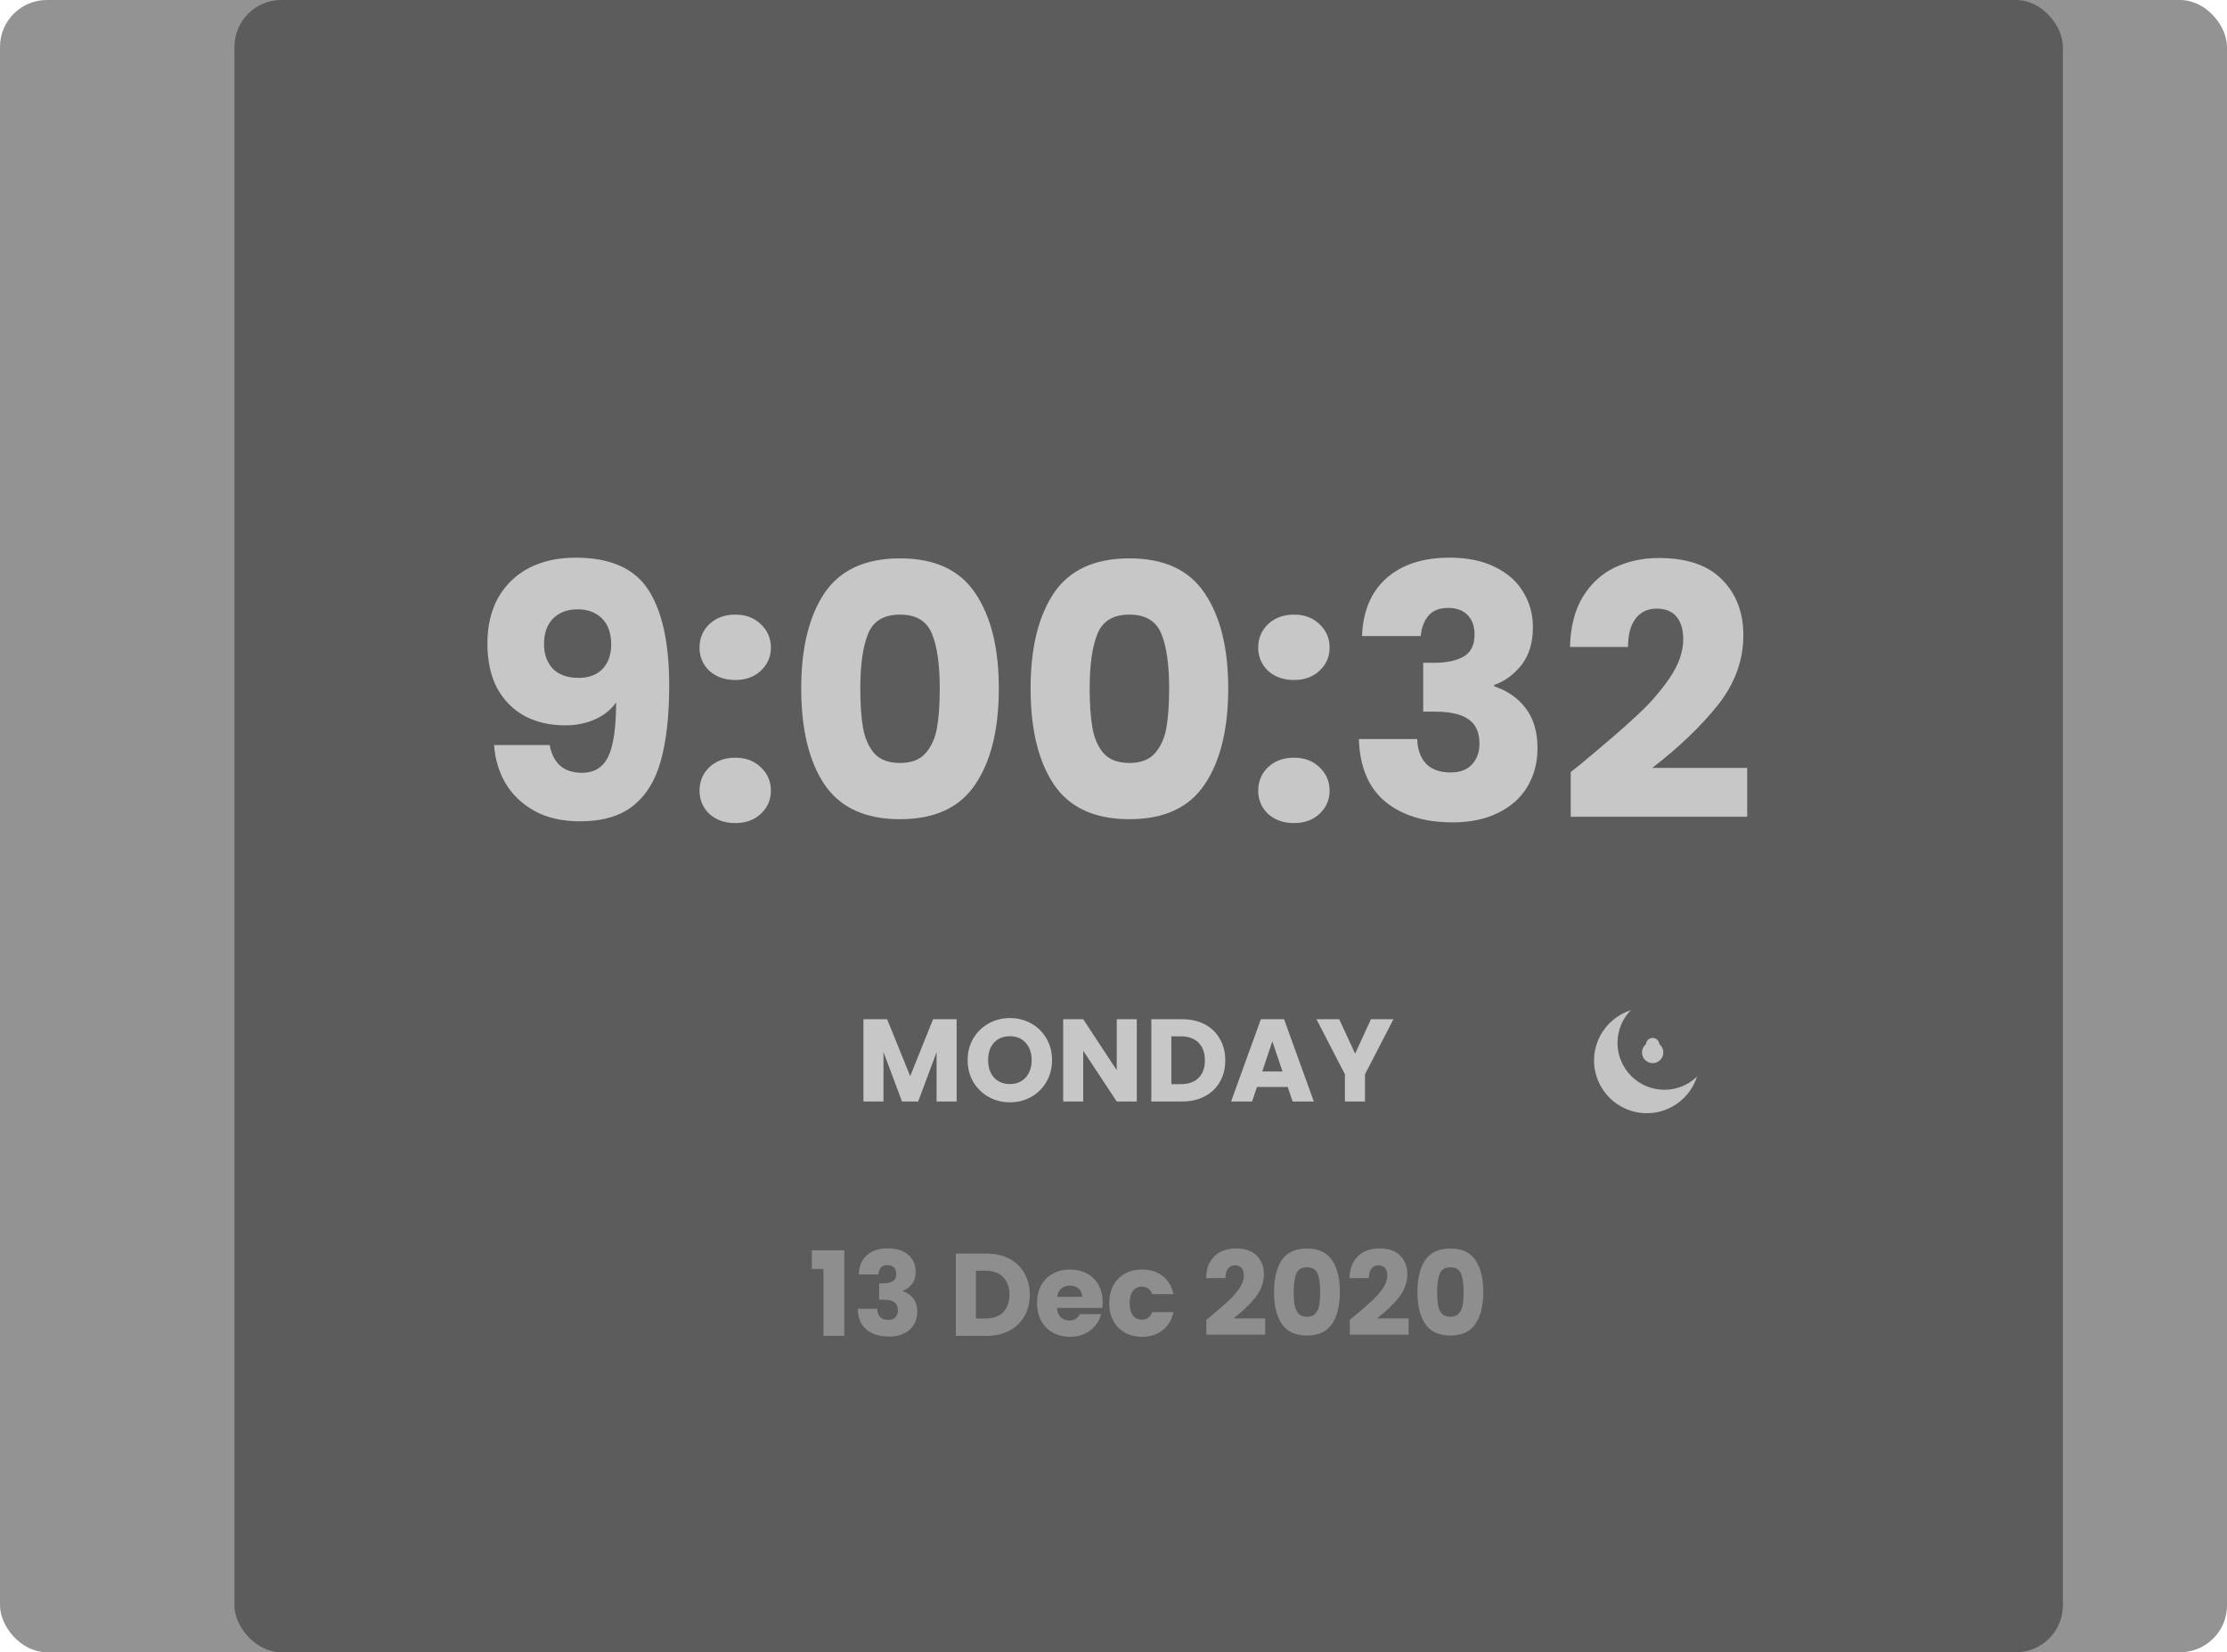 <svg width="190" height="141" viewBox="0 0 190 141" fill="none" xmlns="http://www.w3.org/2000/svg">
<rect width="190" height="141" rx="4" fill="#939393"/>
<rect x="20" width="156" height="141" rx="4" fill="#5C5C5C"/>
<path d="M46.894 63.58C47.194 65.16 48.114 65.95 49.654 65.95C50.714 65.95 51.464 65.48 51.904 64.54C52.344 63.6 52.564 62.07 52.564 59.95C52.124 60.57 51.524 61.05 50.764 61.39C50.004 61.73 49.154 61.9 48.214 61.9C46.934 61.9 45.794 61.64 44.794 61.12C43.794 60.58 43.004 59.79 42.424 58.75C41.864 57.69 41.584 56.41 41.584 54.91C41.584 53.43 41.884 52.14 42.484 51.04C43.104 49.94 43.974 49.09 45.094 48.49C46.234 47.89 47.574 47.59 49.114 47.59C52.074 47.59 54.144 48.51 55.324 50.35C56.504 52.19 57.094 54.9 57.094 58.48C57.094 61.08 56.854 63.23 56.374 64.93C55.914 66.61 55.124 67.89 54.004 68.77C52.904 69.65 51.394 70.09 49.474 70.09C47.954 70.09 46.654 69.79 45.574 69.19C44.514 68.59 43.694 67.8 43.114 66.82C42.554 65.84 42.234 64.76 42.154 63.58H46.894ZM49.384 57.85C50.224 57.85 50.894 57.6 51.394 57.1C51.894 56.58 52.144 55.88 52.144 55C52.144 54.04 51.884 53.3 51.364 52.78C50.844 52.26 50.144 52 49.264 52C48.384 52 47.684 52.27 47.164 52.81C46.664 53.33 46.414 54.05 46.414 54.97C46.414 55.83 46.664 56.53 47.164 57.07C47.684 57.59 48.424 57.85 49.384 57.85ZM62.741 70.24C61.841 70.24 61.101 69.98 60.521 69.46C59.961 68.92 59.681 68.26 59.681 67.48C59.681 66.68 59.961 66.01 60.521 65.47C61.101 64.93 61.841 64.66 62.741 64.66C63.621 64.66 64.341 64.93 64.901 65.47C65.481 66.01 65.771 66.68 65.771 67.48C65.771 68.26 65.481 68.92 64.901 69.46C64.341 69.98 63.621 70.24 62.741 70.24ZM62.741 58.03C61.841 58.03 61.101 57.77 60.521 57.25C59.961 56.71 59.681 56.05 59.681 55.27C59.681 54.47 59.961 53.8 60.521 53.26C61.101 52.72 61.841 52.45 62.741 52.45C63.621 52.45 64.341 52.72 64.901 53.26C65.481 53.8 65.771 54.47 65.771 55.27C65.771 56.05 65.481 56.71 64.901 57.25C64.341 57.77 63.621 58.03 62.741 58.03ZM68.357 58.75C68.357 55.31 69.017 52.6 70.337 50.62C71.677 48.64 73.827 47.65 76.787 47.65C79.747 47.65 81.887 48.64 83.207 50.62C84.547 52.6 85.217 55.31 85.217 58.75C85.217 62.23 84.547 64.96 83.207 66.94C81.887 68.92 79.747 69.91 76.787 69.91C73.827 69.91 71.677 68.92 70.337 66.94C69.017 64.96 68.357 62.23 68.357 58.75ZM80.177 58.75C80.177 56.73 79.957 55.18 79.517 54.1C79.077 53 78.167 52.45 76.787 52.45C75.407 52.45 74.497 53 74.057 54.1C73.617 55.18 73.397 56.73 73.397 58.75C73.397 60.11 73.477 61.24 73.637 62.14C73.797 63.02 74.117 63.74 74.597 64.3C75.097 64.84 75.827 65.11 76.787 65.11C77.747 65.11 78.467 64.84 78.947 64.3C79.447 63.74 79.777 63.02 79.937 62.14C80.097 61.24 80.177 60.11 80.177 58.75ZM87.927 58.75C87.927 55.31 88.587 52.6 89.907 50.62C91.247 48.64 93.397 47.65 96.357 47.65C99.317 47.65 101.457 48.64 102.777 50.62C104.117 52.6 104.787 55.31 104.787 58.75C104.787 62.23 104.117 64.96 102.777 66.94C101.457 68.92 99.317 69.91 96.357 69.91C93.397 69.91 91.247 68.92 89.907 66.94C88.587 64.96 87.927 62.23 87.927 58.75ZM99.747 58.75C99.747 56.73 99.527 55.18 99.087 54.1C98.647 53 97.737 52.45 96.357 52.45C94.977 52.45 94.067 53 93.627 54.1C93.187 55.18 92.967 56.73 92.967 58.75C92.967 60.11 93.047 61.24 93.207 62.14C93.367 63.02 93.687 63.74 94.167 64.3C94.667 64.84 95.397 65.11 96.357 65.11C97.317 65.11 98.037 64.84 98.517 64.3C99.017 63.74 99.347 63.02 99.507 62.14C99.667 61.24 99.747 60.11 99.747 58.75ZM110.407 70.24C109.507 70.24 108.767 69.98 108.187 69.46C107.627 68.92 107.347 68.26 107.347 67.48C107.347 66.68 107.627 66.01 108.187 65.47C108.767 64.93 109.507 64.66 110.407 64.66C111.287 64.66 112.007 64.93 112.567 65.47C113.147 66.01 113.437 66.68 113.437 67.48C113.437 68.26 113.147 68.92 112.567 69.46C112.007 69.98 111.287 70.24 110.407 70.24ZM110.407 58.03C109.507 58.03 108.767 57.77 108.187 57.25C107.627 56.71 107.347 56.05 107.347 55.27C107.347 54.47 107.627 53.8 108.187 53.26C108.767 52.72 109.507 52.45 110.407 52.45C111.287 52.45 112.007 52.72 112.567 53.26C113.147 53.8 113.437 54.47 113.437 55.27C113.437 56.05 113.147 56.71 112.567 57.25C112.007 57.77 111.287 58.03 110.407 58.03ZM116.203 54.28C116.283 52.14 116.983 50.49 118.303 49.33C119.623 48.17 121.413 47.59 123.673 47.59C125.173 47.59 126.453 47.85 127.513 48.37C128.593 48.89 129.403 49.6 129.943 50.5C130.503 51.4 130.783 52.41 130.783 53.53C130.783 54.85 130.453 55.93 129.793 56.77C129.133 57.59 128.363 58.15 127.483 58.45V58.57C128.623 58.95 129.523 59.58 130.183 60.46C130.843 61.34 131.173 62.47 131.173 63.85C131.173 65.09 130.883 66.19 130.303 67.15C129.743 68.09 128.913 68.83 127.813 69.37C126.733 69.91 125.443 70.18 123.943 70.18C121.543 70.18 119.623 69.59 118.183 68.41C116.763 67.23 116.013 65.45 115.933 63.07H120.913C120.933 63.95 121.183 64.65 121.663 65.17C122.143 65.67 122.843 65.92 123.763 65.92C124.543 65.92 125.143 65.7 125.563 65.26C126.003 64.8 126.223 64.2 126.223 63.46C126.223 62.5 125.913 61.81 125.293 61.39C124.693 60.95 123.723 60.73 122.383 60.73H121.423V56.56H122.383C123.403 56.56 124.223 56.39 124.843 56.05C125.483 55.69 125.803 55.06 125.803 54.16C125.803 53.44 125.603 52.88 125.203 52.48C124.803 52.08 124.253 51.88 123.553 51.88C122.793 51.88 122.223 52.11 121.843 52.57C121.483 53.03 121.273 53.6 121.213 54.28H116.203ZM134.007 65.89C134.687 65.35 134.997 65.1 134.937 65.14C136.897 63.52 138.437 62.19 139.557 61.15C140.697 60.11 141.657 59.02 142.437 57.88C143.217 56.74 143.607 55.63 143.607 54.55C143.607 53.73 143.417 53.09 143.037 52.63C142.657 52.17 142.087 51.94 141.327 51.94C140.567 51.94 139.967 52.23 139.527 52.81C139.107 53.37 138.897 54.17 138.897 55.21H133.947C133.987 53.51 134.347 52.09 135.027 50.95C135.727 49.81 136.637 48.97 137.757 48.43C138.897 47.89 140.157 47.62 141.537 47.62C143.917 47.62 145.707 48.23 146.907 49.45C148.127 50.67 148.737 52.26 148.737 54.22C148.737 56.36 148.007 58.35 146.547 60.19C145.087 62.01 143.227 63.79 140.967 65.53H149.067V69.7H134.007V65.89Z" fill="#C7C7C7"/>
<path d="M81.616 86.98V94H79.906V89.79L78.336 94H76.956L75.376 89.78V94H73.666V86.98H75.686L77.656 91.84L79.606 86.98H81.616ZM86.166 94.07C85.506 94.07 84.899 93.917 84.346 93.61C83.799 93.303 83.362 92.877 83.036 92.33C82.716 91.777 82.556 91.157 82.556 90.47C82.556 89.783 82.716 89.167 83.036 88.62C83.362 88.073 83.799 87.647 84.346 87.34C84.899 87.033 85.506 86.88 86.166 86.88C86.826 86.88 87.429 87.033 87.976 87.34C88.529 87.647 88.962 88.073 89.276 88.62C89.596 89.167 89.756 89.783 89.756 90.47C89.756 91.157 89.596 91.777 89.276 92.33C88.956 92.877 88.522 93.303 87.976 93.61C87.429 93.917 86.826 94.07 86.166 94.07ZM86.166 92.51C86.726 92.51 87.172 92.323 87.506 91.95C87.846 91.577 88.016 91.083 88.016 90.47C88.016 89.85 87.846 89.357 87.506 88.99C87.172 88.617 86.726 88.43 86.166 88.43C85.599 88.43 85.146 88.613 84.806 88.98C84.472 89.347 84.306 89.843 84.306 90.47C84.306 91.09 84.472 91.587 84.806 91.96C85.146 92.327 85.599 92.51 86.166 92.51ZM96.987 94H95.277L92.417 89.67V94H90.707V86.98H92.417L95.277 91.33V86.98H96.987V94ZM100.856 86.98C101.596 86.98 102.243 87.127 102.796 87.42C103.35 87.713 103.776 88.127 104.076 88.66C104.383 89.187 104.536 89.797 104.536 90.49C104.536 91.177 104.383 91.787 104.076 92.32C103.776 92.853 103.346 93.267 102.786 93.56C102.233 93.853 101.59 94 100.856 94H98.226V86.98H100.856ZM100.746 92.52C101.393 92.52 101.896 92.343 102.256 91.99C102.616 91.637 102.796 91.137 102.796 90.49C102.796 89.843 102.616 89.34 102.256 88.98C101.896 88.62 101.393 88.44 100.746 88.44H99.936V92.52H100.746ZM109.862 92.76H107.242L106.822 94H105.032L107.572 86.98H109.552L112.092 94H110.282L109.862 92.76ZM109.422 91.44L108.552 88.87L107.692 91.44H109.422ZM118.885 86.98L116.455 91.68V94H114.745V91.68L112.315 86.98H114.255L115.615 89.92L116.965 86.98H118.885Z" fill="#C7C7C7"/>
<circle cx="140.5" cy="90.5" r="4.5" fill="#C4C4C4"/>
<circle cx="142" cy="89" r="4" fill="#5C5C5C"/>
<circle cx="141" cy="89.818" r="0.909" fill="#C4C4C4"/>
<path d="M140.501 88.862C140.723 88.478 141.277 88.478 141.499 88.862C141.721 89.246 141.444 89.727 141 89.727C140.556 89.727 140.279 89.246 140.501 88.862Z" fill="#C4C4C4"/>
<path d="M69.266 108.29V106.7H72.036V114H70.256V108.29H69.266ZM73.266 108.76C73.293 108.047 73.526 107.497 73.966 107.11C74.406 106.723 75.002 106.53 75.756 106.53C76.256 106.53 76.683 106.617 77.036 106.79C77.396 106.963 77.666 107.2 77.846 107.5C78.032 107.8 78.126 108.137 78.126 108.51C78.126 108.95 78.016 109.31 77.796 109.59C77.576 109.863 77.319 110.05 77.026 110.15V110.19C77.406 110.317 77.706 110.527 77.926 110.82C78.146 111.113 78.256 111.49 78.256 111.95C78.256 112.363 78.159 112.73 77.966 113.05C77.779 113.363 77.502 113.61 77.136 113.79C76.776 113.97 76.346 114.06 75.846 114.06C75.046 114.06 74.406 113.863 73.926 113.47C73.453 113.077 73.203 112.483 73.176 111.69H74.836C74.843 111.983 74.926 112.217 75.086 112.39C75.246 112.557 75.479 112.64 75.786 112.64C76.046 112.64 76.246 112.567 76.386 112.42C76.532 112.267 76.606 112.067 76.606 111.82C76.606 111.5 76.502 111.27 76.296 111.13C76.096 110.983 75.772 110.91 75.326 110.91H75.006V109.52H75.326C75.666 109.52 75.939 109.463 76.146 109.35C76.359 109.23 76.466 109.02 76.466 108.72C76.466 108.48 76.399 108.293 76.266 108.16C76.132 108.027 75.949 107.96 75.716 107.96C75.463 107.96 75.272 108.037 75.146 108.19C75.026 108.343 74.956 108.533 74.936 108.76H73.266ZM84.18 106.98C84.92 106.98 85.566 107.127 86.12 107.42C86.673 107.713 87.1 108.127 87.4 108.66C87.706 109.187 87.86 109.797 87.86 110.49C87.86 111.177 87.706 111.787 87.4 112.32C87.1 112.853 86.67 113.267 86.11 113.56C85.556 113.853 84.913 114 84.18 114H81.55V106.98H84.18ZM84.07 112.52C84.716 112.52 85.22 112.343 85.58 111.99C85.94 111.637 86.12 111.137 86.12 110.49C86.12 109.843 85.94 109.34 85.58 108.98C85.22 108.62 84.716 108.44 84.07 108.44H83.26V112.52H84.07ZM94.075 111.12C94.075 111.28 94.065 111.447 94.045 111.62H90.175C90.202 111.967 90.312 112.233 90.505 112.42C90.705 112.6 90.949 112.69 91.235 112.69C91.662 112.69 91.959 112.51 92.125 112.15H93.945C93.852 112.517 93.682 112.847 93.435 113.14C93.195 113.433 92.892 113.663 92.525 113.83C92.159 113.997 91.749 114.08 91.295 114.08C90.749 114.08 90.262 113.963 89.835 113.73C89.409 113.497 89.075 113.163 88.835 112.73C88.595 112.297 88.475 111.79 88.475 111.21C88.475 110.63 88.592 110.123 88.825 109.69C89.065 109.257 89.399 108.923 89.825 108.69C90.252 108.457 90.742 108.34 91.295 108.34C91.835 108.34 92.315 108.453 92.735 108.68C93.155 108.907 93.482 109.23 93.715 109.65C93.955 110.07 94.075 110.56 94.075 111.12ZM92.325 110.67C92.325 110.377 92.225 110.143 92.025 109.97C91.825 109.797 91.575 109.71 91.275 109.71C90.989 109.71 90.745 109.793 90.545 109.96C90.352 110.127 90.232 110.363 90.185 110.67H92.325ZM94.637 111.21C94.637 110.63 94.754 110.123 94.987 109.69C95.227 109.257 95.557 108.923 95.977 108.69C96.404 108.457 96.891 108.34 97.437 108.34C98.137 108.34 98.721 108.523 99.187 108.89C99.661 109.257 99.971 109.773 100.117 110.44H98.297C98.144 110.013 97.847 109.8 97.407 109.8C97.094 109.8 96.844 109.923 96.657 110.17C96.471 110.41 96.377 110.757 96.377 111.21C96.377 111.663 96.471 112.013 96.657 112.26C96.844 112.5 97.094 112.62 97.407 112.62C97.847 112.62 98.144 112.407 98.297 111.98H100.117C99.971 112.633 99.661 113.147 99.187 113.52C98.714 113.893 98.131 114.08 97.437 114.08C96.891 114.08 96.404 113.963 95.977 113.73C95.557 113.497 95.227 113.163 94.987 112.73C94.754 112.297 94.637 111.79 94.637 111.21ZM102.921 112.63C103.148 112.45 103.251 112.367 103.231 112.38C103.885 111.84 104.398 111.397 104.771 111.05C105.151 110.703 105.471 110.34 105.731 109.96C105.991 109.58 106.121 109.21 106.121 108.85C106.121 108.577 106.058 108.363 105.931 108.21C105.805 108.057 105.615 107.98 105.361 107.98C105.108 107.98 104.908 108.077 104.761 108.27C104.621 108.457 104.551 108.723 104.551 109.07H102.901C102.915 108.503 103.035 108.03 103.261 107.65C103.495 107.27 103.798 106.99 104.171 106.81C104.551 106.63 104.971 106.54 105.431 106.54C106.225 106.54 106.821 106.743 107.221 107.15C107.628 107.557 107.831 108.087 107.831 108.74C107.831 109.453 107.588 110.117 107.101 110.73C106.615 111.337 105.995 111.93 105.241 112.51H107.941V113.9H102.921V112.63ZM108.694 110.25C108.694 109.103 108.914 108.2 109.354 107.54C109.801 106.88 110.517 106.55 111.504 106.55C112.491 106.55 113.204 106.88 113.644 107.54C114.091 108.2 114.314 109.103 114.314 110.25C114.314 111.41 114.091 112.32 113.644 112.98C113.204 113.64 112.491 113.97 111.504 113.97C110.517 113.97 109.801 113.64 109.354 112.98C108.914 112.32 108.694 111.41 108.694 110.25ZM112.634 110.25C112.634 109.577 112.561 109.06 112.414 108.7C112.267 108.333 111.964 108.15 111.504 108.15C111.044 108.15 110.741 108.333 110.594 108.7C110.447 109.06 110.374 109.577 110.374 110.25C110.374 110.703 110.401 111.08 110.454 111.38C110.507 111.673 110.614 111.913 110.774 112.1C110.941 112.28 111.184 112.37 111.504 112.37C111.824 112.37 112.064 112.28 112.224 112.1C112.391 111.913 112.501 111.673 112.554 111.38C112.607 111.08 112.634 110.703 112.634 110.25ZM115.158 112.63C115.384 112.45 115.488 112.367 115.468 112.38C116.121 111.84 116.634 111.397 117.008 111.05C117.388 110.703 117.708 110.34 117.968 109.96C118.228 109.58 118.358 109.21 118.358 108.85C118.358 108.577 118.294 108.363 118.168 108.21C118.041 108.057 117.851 107.98 117.598 107.98C117.344 107.98 117.144 108.077 116.998 108.27C116.858 108.457 116.788 108.723 116.788 109.07H115.138C115.151 108.503 115.271 108.03 115.498 107.65C115.731 107.27 116.034 106.99 116.408 106.81C116.788 106.63 117.208 106.54 117.668 106.54C118.461 106.54 119.058 106.743 119.458 107.15C119.864 107.557 120.068 108.087 120.068 108.74C120.068 109.453 119.824 110.117 119.338 110.73C118.851 111.337 118.231 111.93 117.478 112.51H120.178V113.9H115.158V112.63ZM120.93 110.25C120.93 109.103 121.15 108.2 121.59 107.54C122.037 106.88 122.754 106.55 123.74 106.55C124.727 106.55 125.44 106.88 125.88 107.54C126.327 108.2 126.55 109.103 126.55 110.25C126.55 111.41 126.327 112.32 125.88 112.98C125.44 113.64 124.727 113.97 123.74 113.97C122.754 113.97 122.037 113.64 121.59 112.98C121.15 112.32 120.93 111.41 120.93 110.25ZM124.87 110.25C124.87 109.577 124.797 109.06 124.65 108.7C124.504 108.333 124.2 108.15 123.74 108.15C123.28 108.15 122.977 108.333 122.83 108.7C122.684 109.06 122.61 109.577 122.61 110.25C122.61 110.703 122.637 111.08 122.69 111.38C122.744 111.673 122.85 111.913 123.01 112.1C123.177 112.28 123.42 112.37 123.74 112.37C124.06 112.37 124.3 112.28 124.46 112.1C124.627 111.913 124.737 111.673 124.79 111.38C124.844 111.08 124.87 110.703 124.87 110.25Z" fill="#8E8E8E"/>
</svg>
